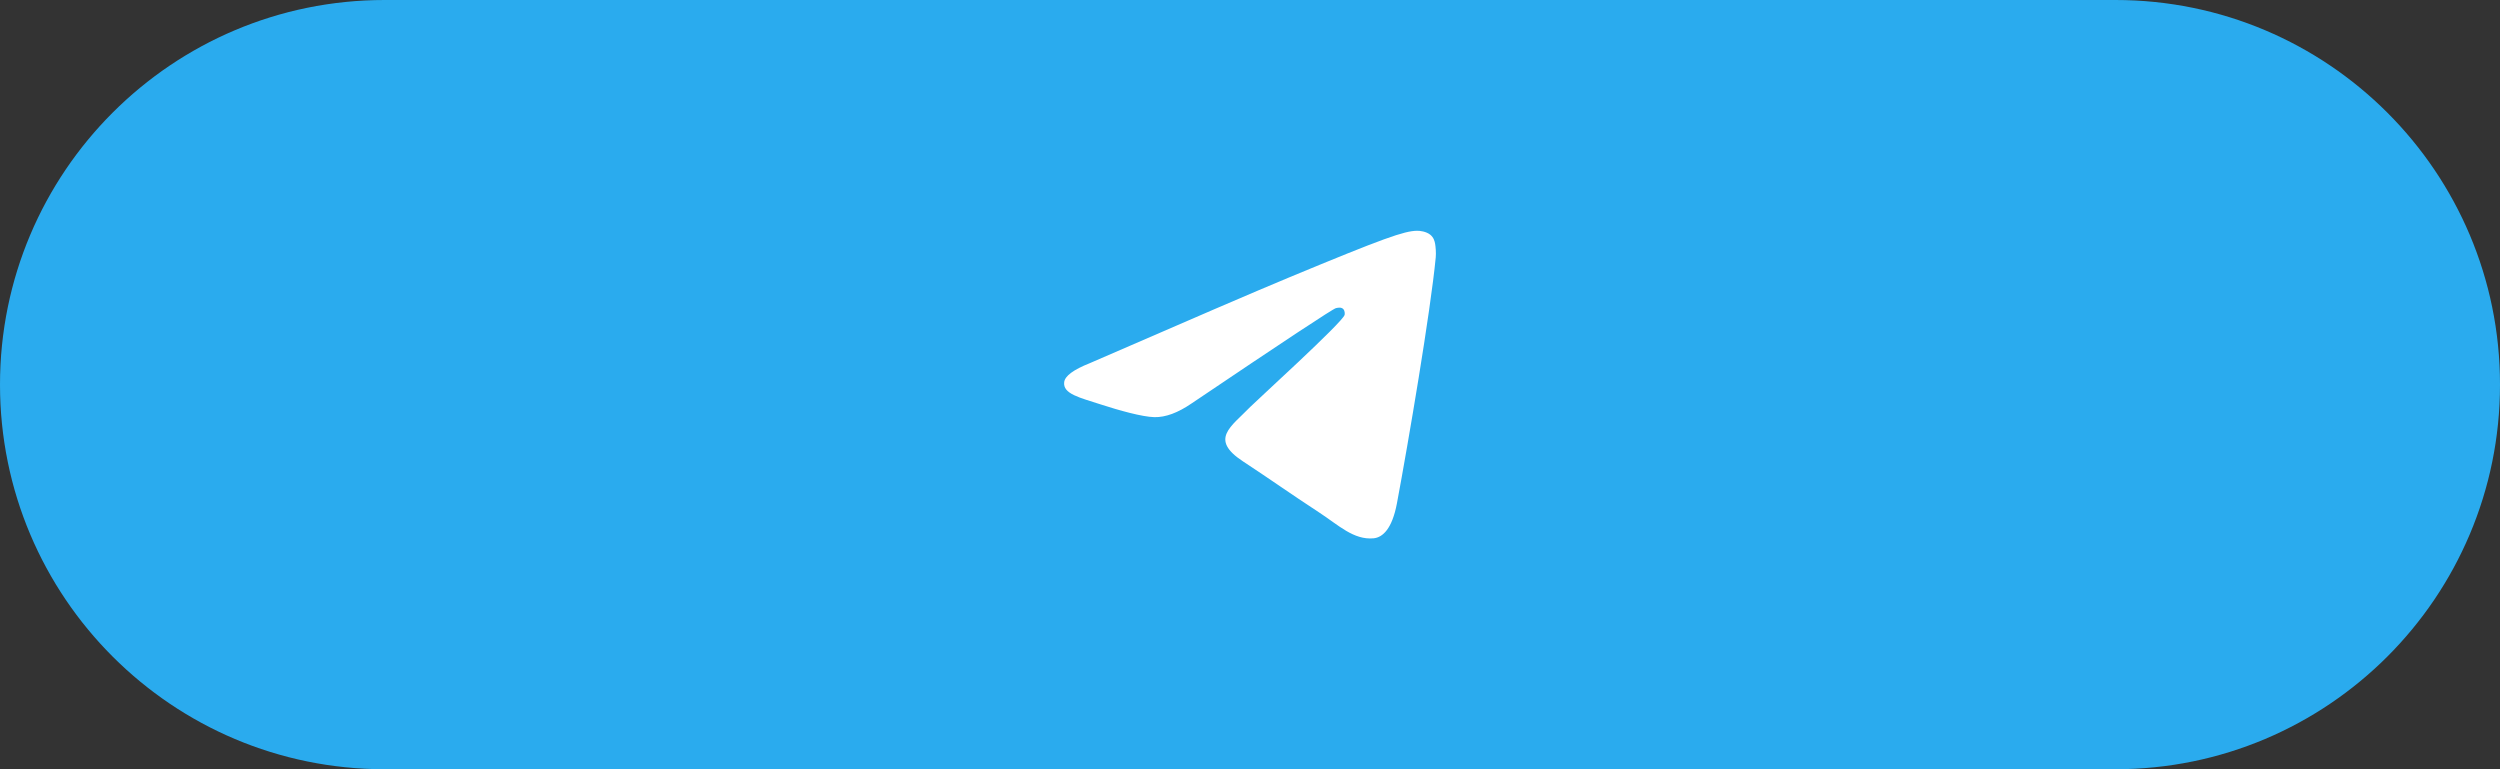 <?xml version="1.0" encoding="UTF-8"?> <svg xmlns="http://www.w3.org/2000/svg" width="195" height="60" viewBox="0 0 195 60" fill="none"><rect x="0" y="0" width="195" height="60" fill="#333333" stroke="none"/> <path d="M0 30C0 13.431 13.431 0 30 0H165C181.569 0 195 13.431 195 30V30C195 46.569 181.569 60 165 60H30C13.431 60 0 46.569 0 30V30Z" fill="#2AABEE"></path> <path fill-rule="evenodd" clip-rule="evenodd" d="M84.994 28.332C92.778 24.945 97.969 22.712 100.566 21.633C107.982 18.553 109.523 18.018 110.528 18C110.749 17.996 111.242 18.051 111.562 18.31C111.833 18.529 111.907 18.825 111.942 19.032C111.978 19.24 112.022 19.713 111.987 20.082C111.585 24.299 109.846 34.532 108.962 39.254C108.587 41.252 107.85 41.922 107.137 41.988C105.586 42.131 104.409 40.965 102.907 39.981C100.556 38.443 99.229 37.485 96.947 35.984C94.311 34.249 96.02 33.295 97.522 31.737C97.916 31.329 104.748 25.123 104.88 24.56C104.897 24.49 104.912 24.227 104.756 24.089C104.6 23.95 104.37 23.997 104.203 24.035C103.968 24.088 100.213 26.567 92.94 31.47C91.874 32.2 90.909 32.556 90.044 32.538C89.09 32.517 87.256 32 85.893 31.557C84.22 31.014 82.891 30.727 83.007 29.805C83.067 29.325 83.73 28.834 84.994 28.332Z" fill="white"></path> </svg> 